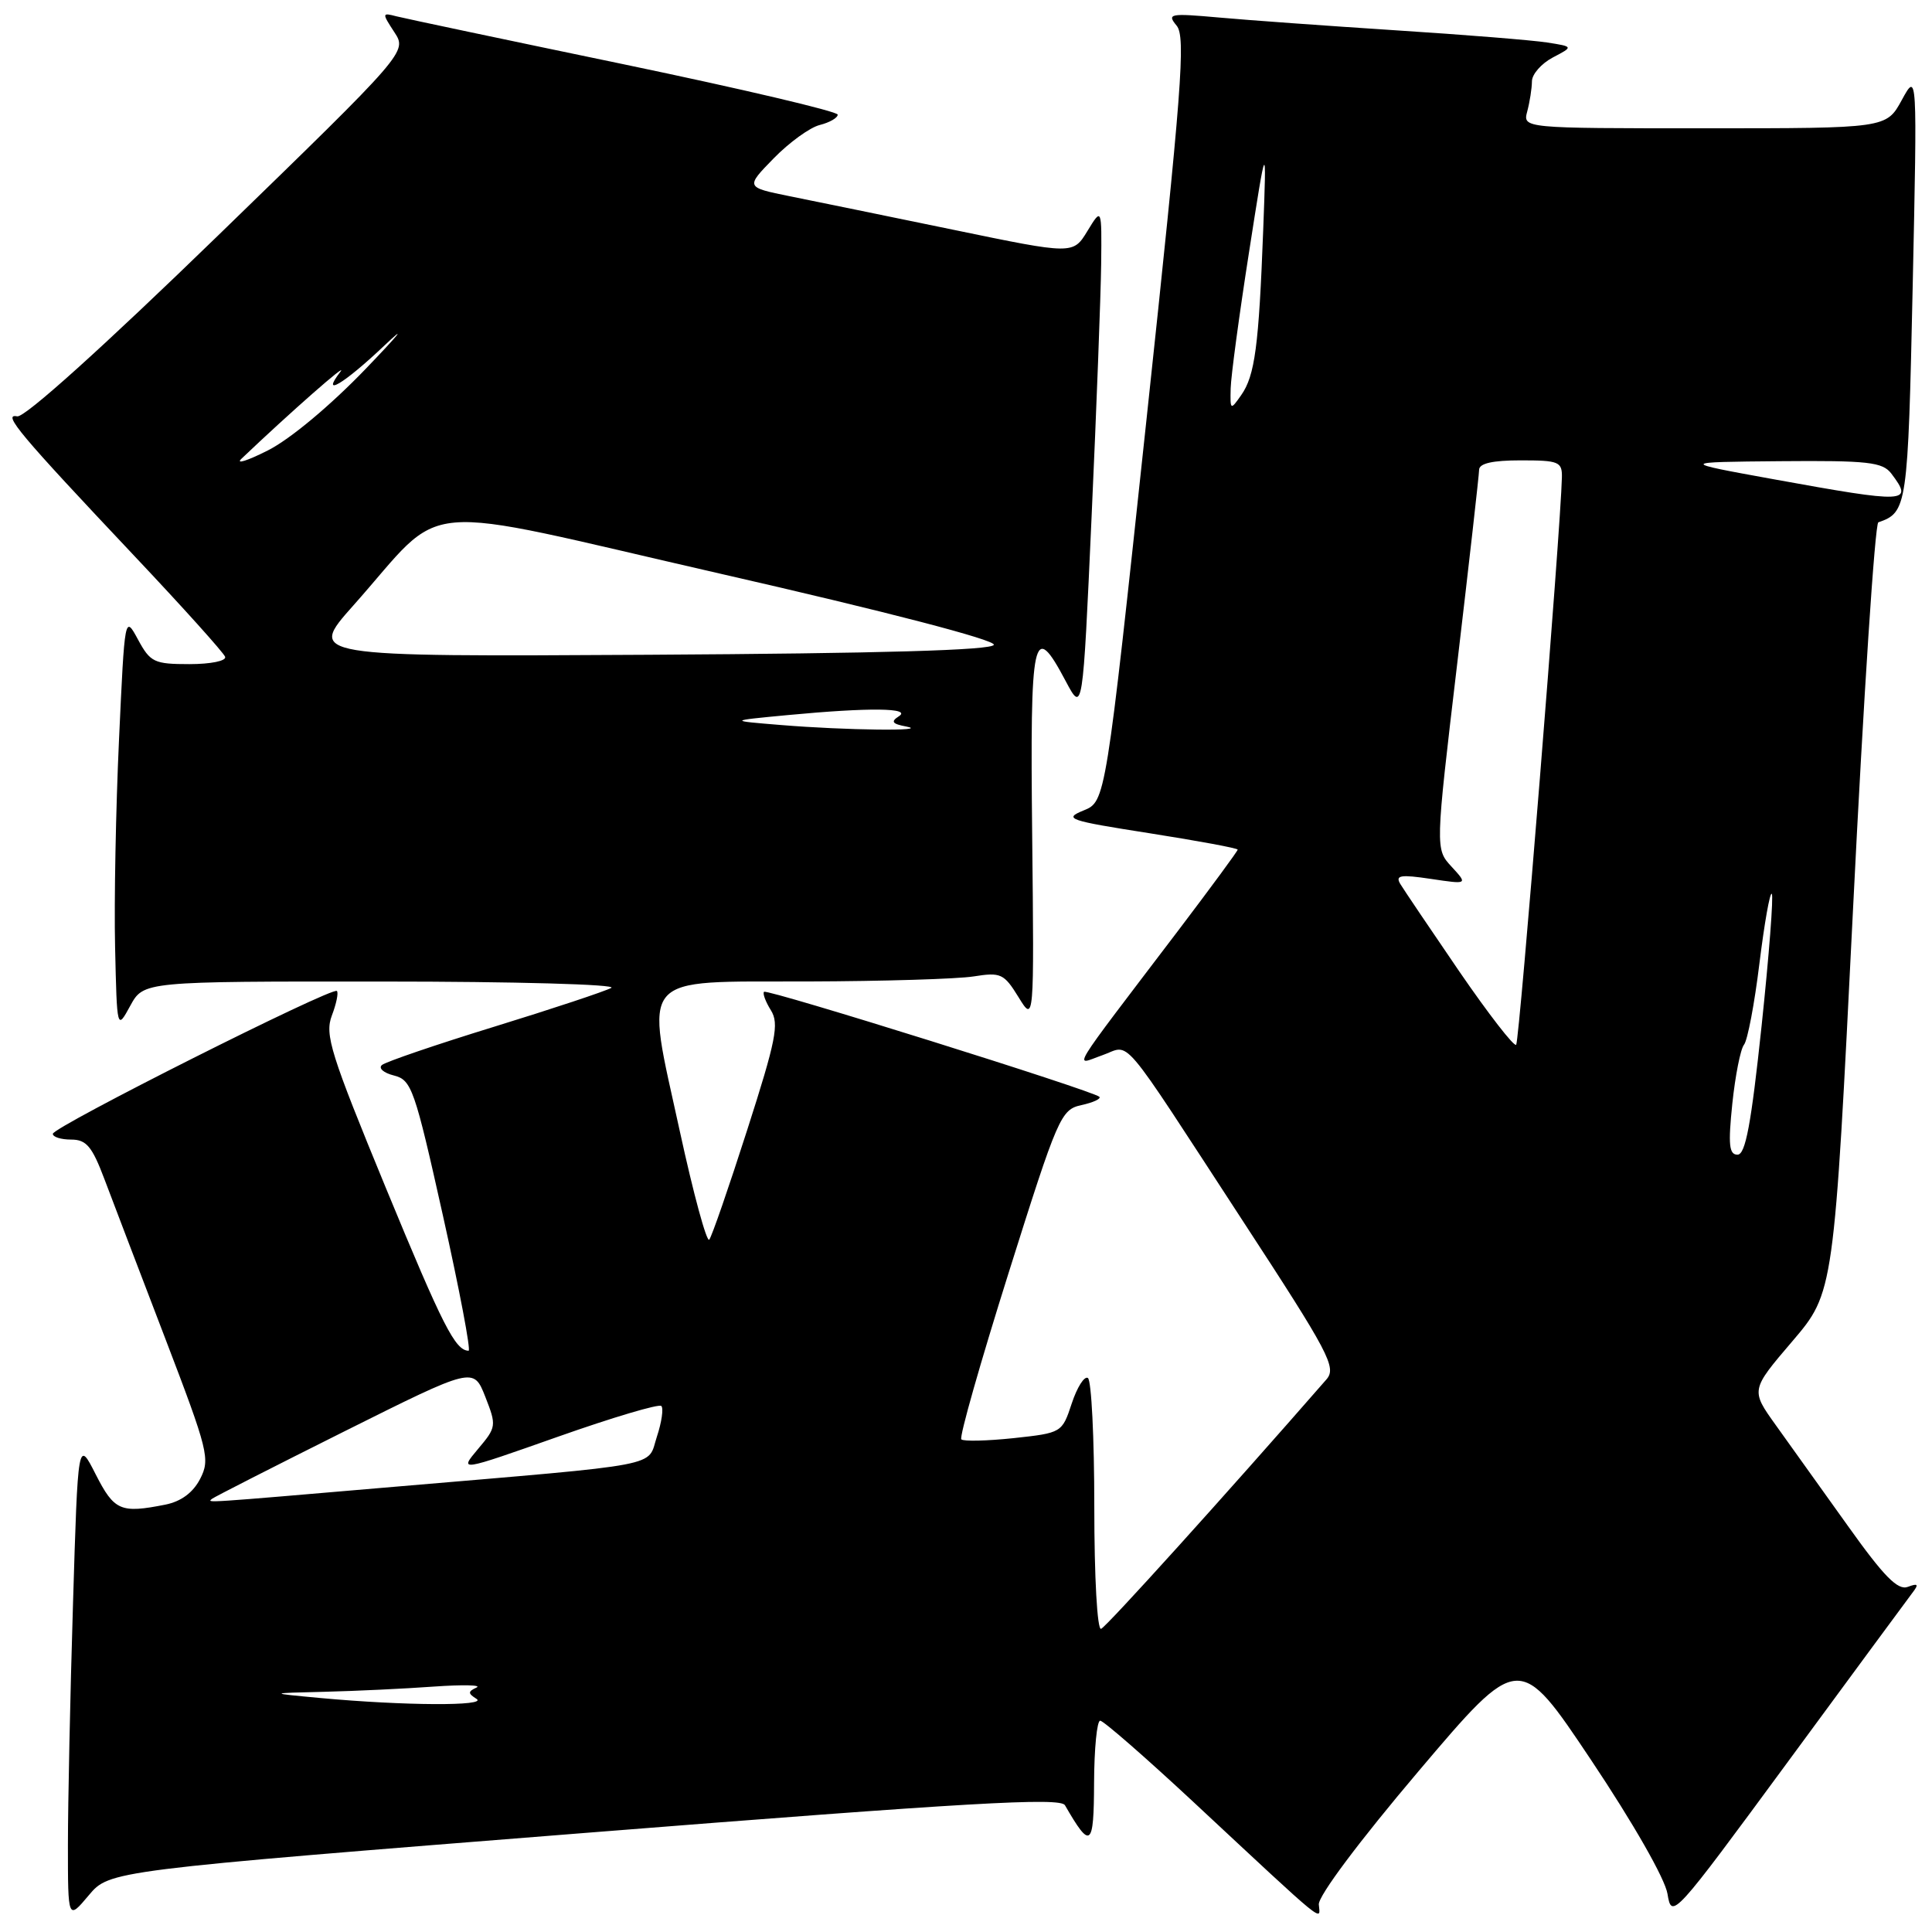 <?xml version="1.0" encoding="UTF-8" standalone="no"?>
<!DOCTYPE svg PUBLIC "-//W3C//DTD SVG 1.1//EN" "http://www.w3.org/Graphics/SVG/1.1/DTD/svg11.dtd" >
<svg xmlns="http://www.w3.org/2000/svg" xmlns:xlink="http://www.w3.org/1999/xlink" version="1.1" viewBox="0 0 256 256">
 <g >
 <path fill="currentColor"
d=" M 77.43 242.88 C 128.38 238.84 140.50 238.14 141.11 239.20 C 144.52 245.11 144.94 244.80 144.97 236.25 C 144.99 231.71 145.35 228.00 145.78 228.00 C 146.21 228.00 151.76 232.84 158.11 238.75 C 176.16 255.57 174.92 254.55 174.75 252.35 C 174.67 251.23 180.11 243.96 187.95 234.71 C 201.30 218.96 201.30 218.96 210.84 233.23 C 216.40 241.55 220.62 248.93 220.95 250.94 C 221.51 254.34 221.68 254.15 236.91 233.44 C 245.38 221.92 252.80 211.85 253.40 211.06 C 254.28 209.92 254.15 209.76 252.79 210.27 C 251.47 210.76 249.64 208.91 244.86 202.20 C 241.45 197.42 237.15 191.41 235.31 188.85 C 231.97 184.19 231.97 184.19 237.49 177.73 C 243.01 171.26 243.01 171.26 245.54 120.38 C 246.93 92.40 248.44 69.37 248.89 69.21 C 252.71 67.89 252.81 67.21 253.44 38.00 C 254.05 9.50 254.05 9.50 252.00 13.25 C 249.95 17.00 249.95 17.00 225.86 17.00 C 201.77 17.00 201.77 17.00 202.37 14.75 C 202.70 13.51 202.98 11.73 202.99 10.78 C 202.99 9.84 204.24 8.42 205.75 7.62 C 208.50 6.18 208.50 6.18 205.00 5.63 C 203.07 5.33 194.07 4.60 185.00 4.02 C 175.93 3.43 165.35 2.67 161.50 2.32 C 154.98 1.74 154.60 1.81 155.91 3.40 C 157.14 4.87 156.61 11.75 151.91 55.65 C 146.50 106.20 146.50 106.20 143.58 107.39 C 140.88 108.49 141.53 108.72 152.33 110.41 C 158.75 111.42 164.00 112.39 164.00 112.58 C 164.00 112.77 160.48 117.55 156.19 123.21 C 141.22 142.91 142.31 141.14 146.05 139.83 C 149.94 138.48 147.96 136.15 164.68 161.78 C 176.15 179.35 177.13 181.20 175.76 182.78 C 162.32 198.18 146.60 215.57 145.90 215.83 C 145.39 216.02 145.00 209.04 145.00 199.64 C 145.00 190.55 144.62 182.88 144.15 182.59 C 143.68 182.30 142.72 183.82 142.01 185.97 C 140.73 189.85 140.68 189.87 134.32 190.56 C 130.79 190.93 127.67 191.01 127.38 190.72 C 127.09 190.43 129.92 180.49 133.66 168.62 C 140.19 147.89 140.57 147.03 143.30 146.43 C 144.86 146.09 145.93 145.59 145.67 145.33 C 144.88 144.54 101.66 131.01 101.24 131.42 C 101.03 131.63 101.44 132.73 102.15 133.87 C 103.26 135.65 102.83 137.82 99.01 149.72 C 96.58 157.30 94.32 163.84 93.98 164.26 C 93.65 164.68 91.89 158.22 90.08 149.90 C 85.46 128.71 84.27 130.12 107.03 130.05 C 117.00 130.02 126.90 129.72 129.02 129.38 C 132.61 128.81 133.03 129.00 134.96 132.13 C 137.03 135.50 137.03 135.50 136.77 110.75 C 136.48 83.95 136.88 82.08 141.21 90.25 C 143.47 94.50 143.47 94.50 144.64 68.50 C 145.29 54.20 145.86 39.12 145.91 35.00 C 145.99 27.50 145.99 27.50 144.09 30.61 C 142.19 33.73 142.19 33.73 126.35 30.45 C 117.63 28.65 107.86 26.65 104.64 26.00 C 98.78 24.81 98.78 24.81 102.52 20.98 C 104.57 18.88 107.32 16.88 108.63 16.56 C 109.93 16.23 111.00 15.62 111.00 15.19 C 111.00 14.77 98.29 11.78 82.75 8.54 C 67.21 5.31 53.61 2.44 52.52 2.16 C 50.61 1.66 50.60 1.73 52.25 4.26 C 53.96 6.87 53.96 6.87 28.91 31.19 C 13.54 46.11 3.25 55.37 2.28 55.17 C 0.25 54.75 2.57 57.52 17.76 73.62 C 24.22 80.46 29.65 86.50 29.83 87.03 C 30.02 87.57 27.93 88.00 25.11 88.00 C 20.43 88.00 19.92 87.76 18.29 84.75 C 16.53 81.50 16.53 81.50 15.77 98.00 C 15.35 107.08 15.11 119.45 15.25 125.50 C 15.50 136.50 15.50 136.50 17.26 133.27 C 19.03 130.04 19.03 130.04 50.76 130.06 C 68.22 130.06 81.83 130.44 81.00 130.90 C 80.17 131.35 73.20 133.67 65.50 136.04 C 57.80 138.41 51.10 140.70 50.61 141.12 C 50.11 141.54 50.83 142.17 52.20 142.51 C 54.54 143.10 54.94 144.26 58.69 161.07 C 60.89 170.93 62.42 178.99 62.09 178.98 C 60.32 178.94 58.69 175.74 51.15 157.46 C 43.80 139.62 43.01 137.11 43.97 134.57 C 44.57 133.00 44.87 131.54 44.64 131.31 C 44.04 130.71 7.00 149.33 7.00 150.24 C 7.00 150.66 8.09 151.00 9.43 151.00 C 11.44 151.00 12.20 151.90 13.84 156.25 C 14.93 159.14 18.55 168.63 21.89 177.34 C 27.60 192.26 27.87 193.34 26.52 195.96 C 25.58 197.78 24.00 198.95 21.92 199.37 C 15.98 200.55 15.14 200.19 12.68 195.36 C 10.33 190.73 10.33 190.73 9.67 212.61 C 9.30 224.65 9.00 238.98 9.00 244.46 C 9.00 254.42 9.00 254.42 11.75 251.15 C 14.50 247.87 14.50 247.87 77.43 242.88 Z  M 42.50 225.00 C 35.50 224.35 35.50 224.35 43.00 224.17 C 47.12 224.07 53.65 223.76 57.50 223.48 C 61.35 223.21 63.89 223.27 63.14 223.61 C 61.99 224.14 61.99 224.38 63.14 225.11 C 64.67 226.08 53.54 226.02 42.50 225.00 Z  M 28.08 198.61 C 28.31 198.40 36.20 194.38 45.62 189.67 C 62.74 181.12 62.74 181.12 64.30 185.07 C 65.81 188.92 65.78 189.11 63.33 192.01 C 60.82 195.00 60.82 195.00 73.94 190.37 C 81.16 187.82 87.32 185.99 87.63 186.30 C 87.94 186.61 87.68 188.44 87.04 190.37 C 85.70 194.45 88.56 193.91 52.22 197.01 C 26.29 199.23 27.51 199.14 28.08 198.61 Z  M 229.54 146.25 C 229.93 142.54 230.62 139.02 231.09 138.43 C 231.56 137.85 232.48 133.01 233.13 127.68 C 233.79 122.35 234.52 118.19 234.77 118.44 C 235.02 118.69 234.41 126.56 233.42 135.94 C 232.04 148.95 231.29 153.00 230.23 153.00 C 229.11 153.00 228.98 151.68 229.54 146.25 Z  M 193.37 128.73 C 189.52 123.10 186.00 117.88 185.54 117.12 C 184.86 115.97 185.58 115.86 189.61 116.46 C 194.50 117.19 194.50 117.19 192.34 114.84 C 190.18 112.50 190.18 112.50 193.08 88.00 C 194.67 74.53 195.98 62.94 195.99 62.25 C 196.00 61.40 197.77 61.00 201.50 61.00 C 206.55 61.00 207.00 61.18 206.96 63.25 C 206.82 69.85 201.33 138.00 200.90 138.44 C 200.61 138.72 197.23 134.35 193.37 128.73 Z  M 103.50 96.07 C 96.50 95.50 96.50 95.50 104.40 94.75 C 115.20 93.73 120.88 93.79 119.09 94.92 C 118.00 95.62 118.22 95.92 120.09 96.27 C 123.45 96.91 111.98 96.77 103.50 96.07 Z  M 46.79 80.26 C 59.46 66.03 53.90 66.51 95.50 76.03 C 117.53 81.06 131.90 84.80 131.69 85.44 C 131.45 86.16 116.80 86.58 86.05 86.76 C 40.78 87.02 40.78 87.02 46.79 80.26 Z  M 235.00 63.50 C 222.50 61.23 222.50 61.23 235.89 61.11 C 247.55 61.01 249.45 61.23 250.61 62.75 C 253.59 66.68 252.74 66.72 235.00 63.50 Z  M 32.00 60.78 C 38.43 54.66 46.21 47.82 45.11 49.25 C 42.39 52.77 45.58 50.87 50.97 45.75 C 54.01 42.87 52.90 44.25 48.50 48.83 C 43.77 53.75 38.45 58.19 35.50 59.68 C 32.75 61.07 31.18 61.56 32.00 60.78 Z  M 163.07 51.47 C 163.11 49.84 164.20 41.75 165.49 33.50 C 167.83 18.50 167.83 18.50 167.38 30.50 C 166.80 45.85 166.28 49.77 164.47 52.35 C 163.04 54.39 163.00 54.37 163.07 51.47 Z "/>
</g>
</svg>